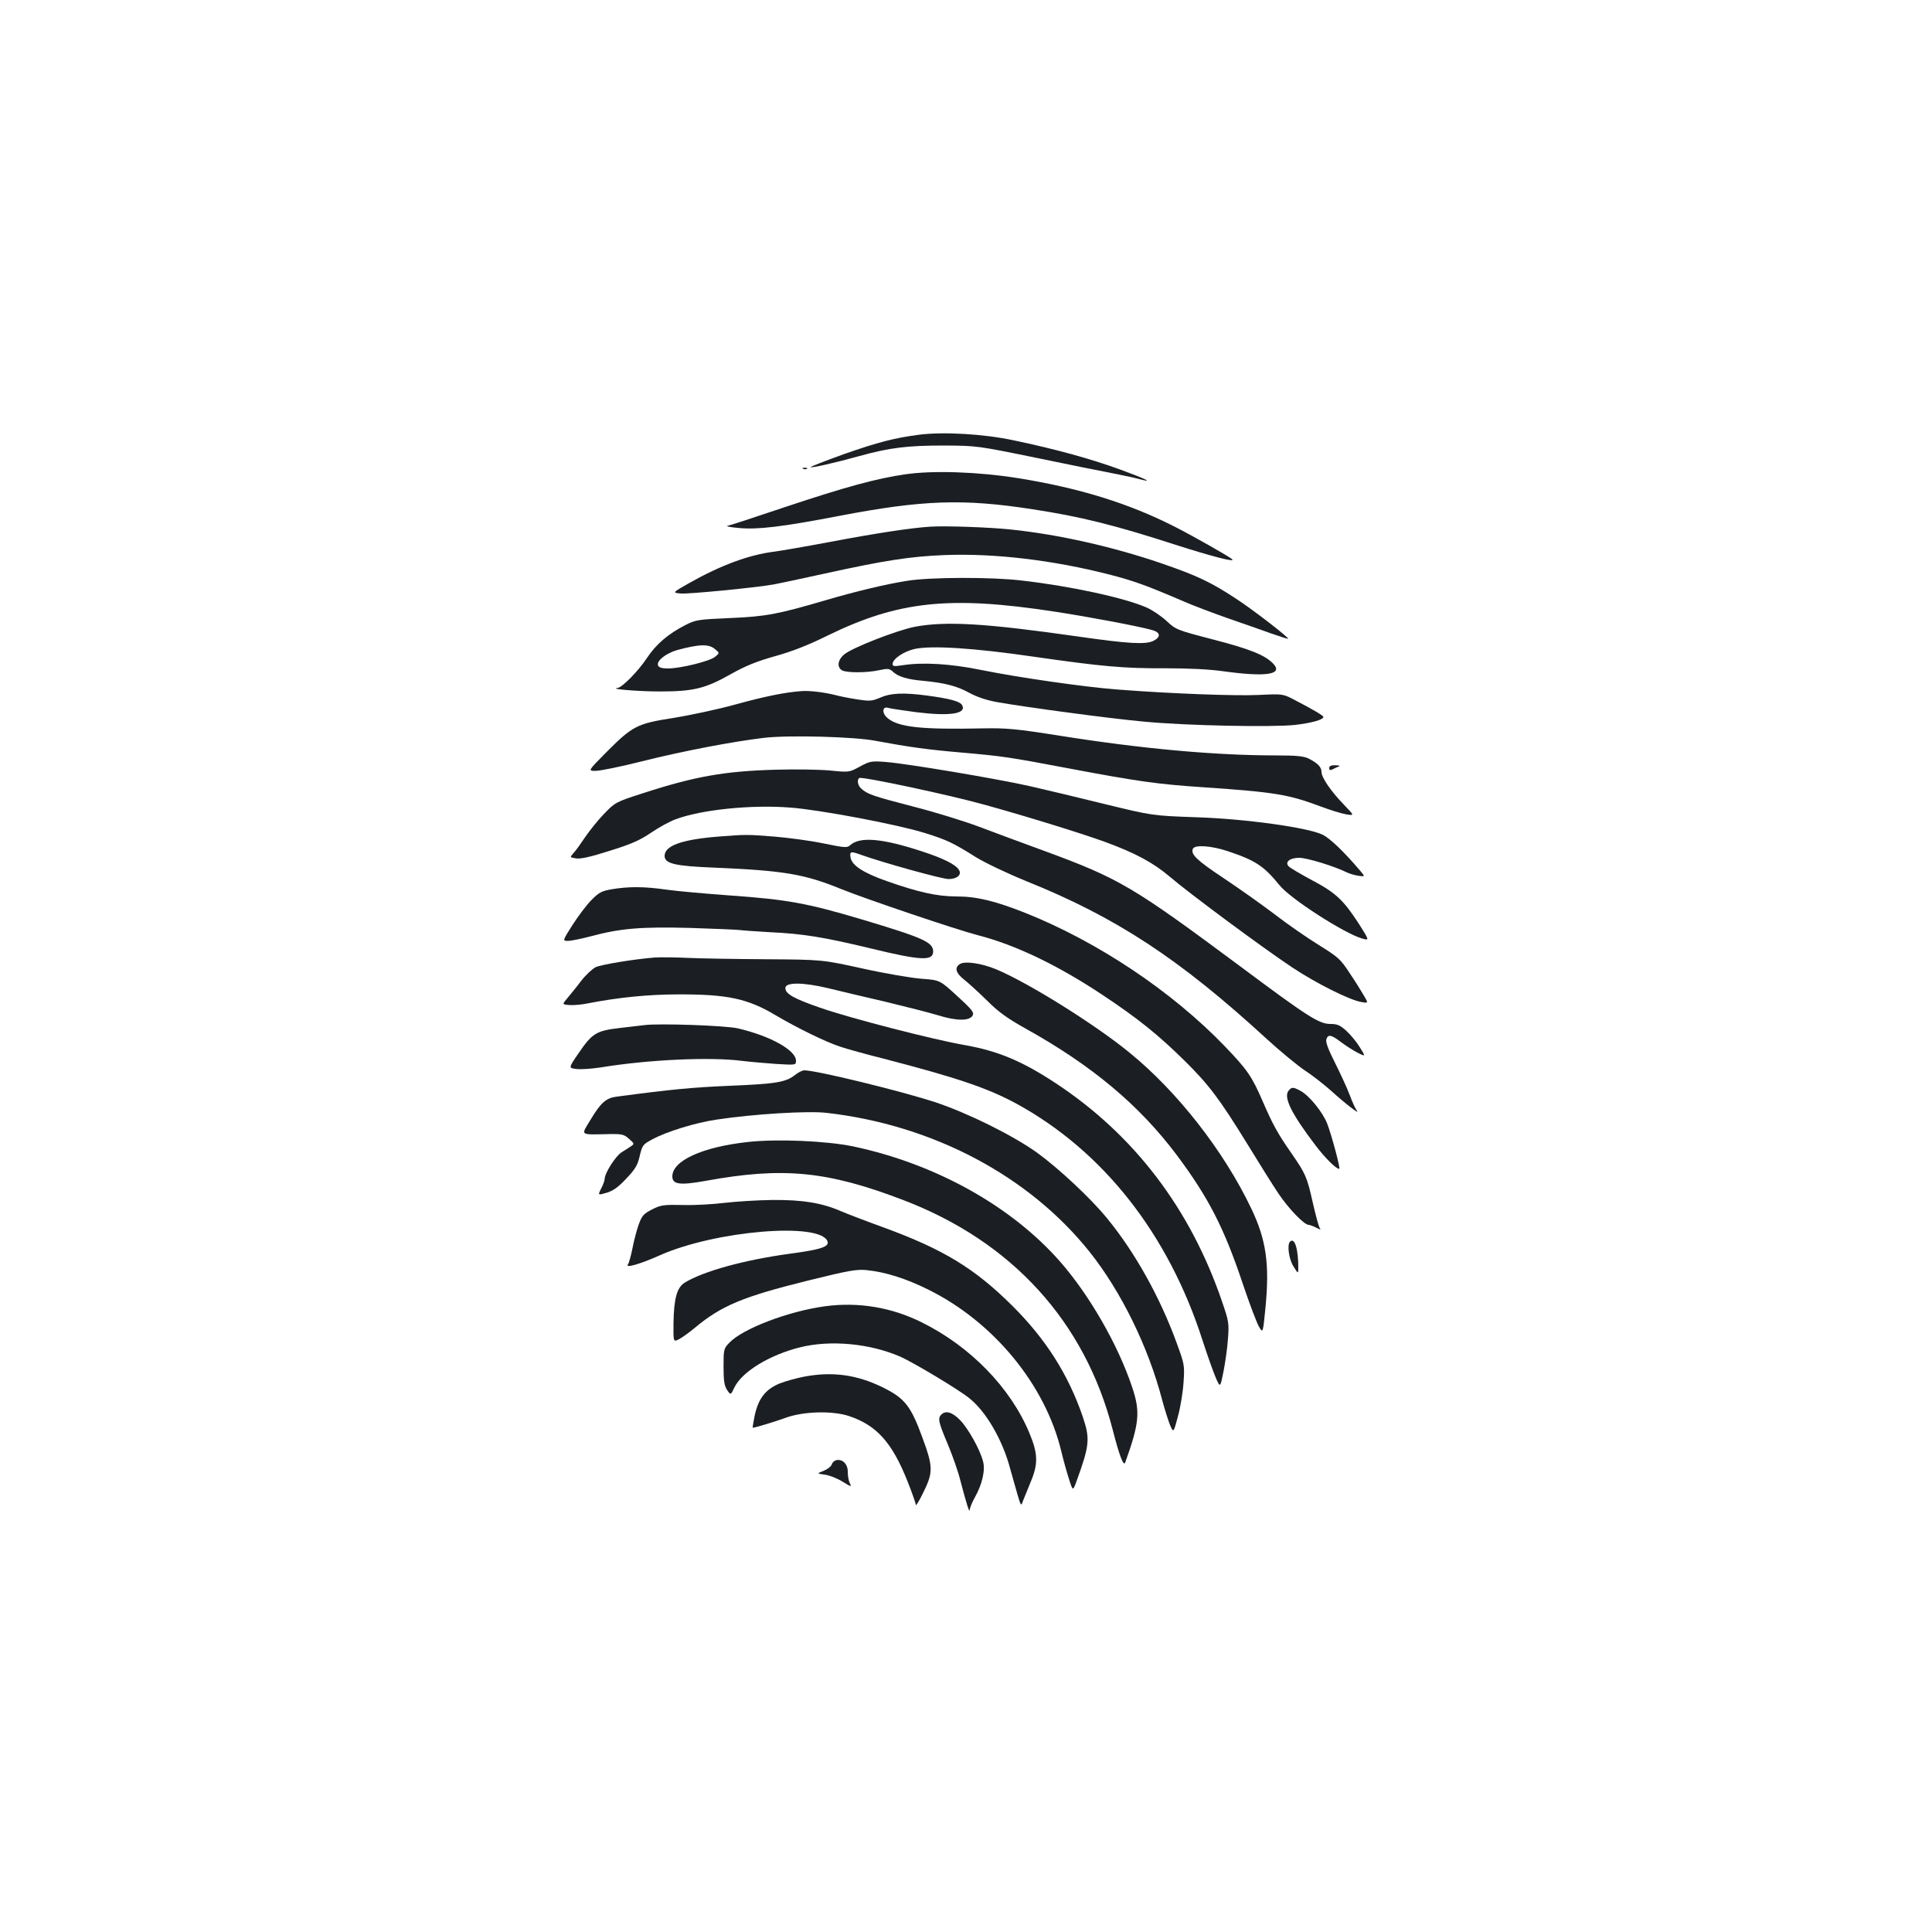 <?xml version="1.0" standalone="no"?>
<!DOCTYPE svg PUBLIC "-//W3C//DTD SVG 20010904//EN"
 "http://www.w3.org/TR/2001/REC-SVG-20010904/DTD/svg10.dtd">
<svg version="1.0" xmlns="http://www.w3.org/2000/svg"
 width="1000pt" height="1000pt" viewBox="0 0 1000 1000"
 preserveAspectRatio="xMidYMid meet">
<g transform="translate(0,1000) scale(0.1,-0.1)"
fill="#1b1f23" stroke="none">
<path d="M4758 7750 c-125 -16 -215 -39 -391 -101 -97 -35 -174 -65 -172 -67
5 -5 126 22 255 58 156 43 247 54 435 54 169 -1 173 -1 475 -63 168 -35 348
-71 400 -81 52 -10 113 -23 134 -29 82 -22 42 -2 -94 48 -156 57 -339 107
-554 152 -154 33 -362 45 -488 29z"/>
<path d="M4158 7573 c7 -3 16 -2 19 1 4 3 -2 6 -13 5 -11 0 -14 -3 -6 -6z"/>
<path d="M4686 7545 c-147 -21 -309 -65 -621 -169 -154 -52 -289 -96 -300 -98
-11 -2 16 -7 60 -11 97 -9 224 6 520 63 429 82 639 90 1000 34 249 -38 425
-82 740 -184 188 -60 310 -92 293 -75 -13 13 -198 118 -298 169 -238 121 -493
200 -810 251 -206 33 -440 41 -584 20z"/>
<path d="M4815 7274 c-105 -7 -281 -34 -519 -79 -127 -24 -256 -46 -286 -50
-132 -16 -278 -70 -443 -163 -88 -50 -88 -50 -42 -54 43 -3 384 30 480 47 22
4 140 29 263 56 309 68 443 89 622 96 256 10 560 -26 853 -101 127 -33 191
-56 384 -139 45 -20 146 -58 225 -86 79 -27 181 -63 228 -80 46 -16 86 -29 87
-27 6 5 -180 149 -269 207 -131 86 -200 119 -386 183 -251 86 -530 149 -777
175 -111 12 -339 20 -420 15z"/>
<path d="M4697 6994 c-109 -17 -264 -54 -421 -100 -249 -73 -310 -85 -496 -93
-164 -7 -178 -9 -230 -35 -92 -47 -154 -100 -203 -174 -43 -65 -127 -151 -151
-153 -46 -5 106 -18 219 -18 175 0 236 15 370 91 75 42 132 65 228 92 87 24
173 58 270 106 366 179 632 208 1177 124 172 -26 437 -76 503 -95 44 -12 47
-36 7 -56 -40 -20 -129 -15 -387 22 -482 69 -686 81 -847 51 -93 -18 -326
-109 -366 -143 -35 -29 -39 -67 -11 -83 26 -13 127 -13 191 1 46 10 54 9 73
-9 28 -25 74 -39 157 -46 112 -11 173 -27 235 -61 40 -22 90 -39 145 -49 139
-25 583 -85 760 -101 215 -21 668 -30 785 -17 84 10 145 27 145 41 0 7 -53 38
-147 87 -63 33 -63 33 -187 27 -120 -6 -462 7 -731 28 -172 13 -512 62 -705
101 -162 33 -303 41 -407 25 -44 -7 -53 -6 -53 6 0 26 57 65 114 78 87 19 308
5 616 -40 356 -51 466 -61 685 -60 114 0 222 -5 294 -15 222 -31 314 -18 262
38 -42 45 -122 77 -312 126 -188 49 -193 51 -241 96 -27 25 -73 56 -102 69
-113 50 -392 111 -646 140 -155 19 -473 18 -593 -1z m-996 -354 c24 -20 24
-20 1 -39 -26 -23 -180 -61 -245 -61 -31 0 -47 5 -51 16 -9 23 40 62 98 79
114 31 165 33 197 5z"/>
<path d="M4150 6423 c-85 -6 -190 -27 -342 -69 -90 -25 -235 -56 -323 -70
-190 -30 -211 -41 -352 -183 -90 -91 -90 -91 -50 -91 23 0 131 22 242 50 216
54 470 102 630 121 126 15 470 6 580 -16 166 -31 265 -45 440 -60 215 -19 243
-23 545 -80 371 -70 470 -84 710 -100 369 -25 439 -37 605 -99 50 -19 109 -37
133 -41 43 -7 43 -7 -13 51 -69 72 -115 140 -115 169 0 25 -20 45 -67 69 -25
12 -62 16 -167 16 -315 0 -693 34 -1121 102 -227 36 -277 40 -395 38 -323 -7
-441 6 -497 54 -30 26 -26 62 4 52 10 -3 74 -13 143 -22 176 -22 264 -9 240
36 -11 20 -63 34 -183 50 -121 16 -188 13 -241 -11 -43 -18 -54 -19 -119 -9
-40 6 -90 16 -112 22 -54 14 -133 24 -175 21z"/>
<path d="M4450 6032 c-55 -30 -55 -30 -155 -20 -55 5 -181 7 -280 4 -263 -7
-421 -35 -688 -122 -140 -45 -143 -47 -200 -106 -32 -33 -76 -88 -99 -122 -22
-33 -49 -71 -60 -82 -19 -22 -19 -22 14 -27 23 -4 76 8 173 39 110 34 156 54
215 94 41 28 98 59 126 69 132 50 392 77 594 61 152 -11 558 -88 695 -131 116
-36 149 -52 265 -125 49 -30 160 -83 260 -124 468 -188 795 -403 1246 -817 72
-66 162 -140 200 -165 38 -25 98 -72 134 -104 70 -64 153 -128 133 -103 -7 9
-24 46 -38 84 -14 37 -49 112 -76 166 -34 67 -48 105 -44 119 9 28 25 25 76
-14 24 -18 63 -43 86 -55 42 -21 42 -21 11 29 -17 28 -49 66 -70 85 -31 28
-46 35 -81 35 -60 0 -116 36 -470 300 -553 411 -622 452 -1007 594 -113 41
-266 98 -340 126 -74 28 -228 76 -342 105 -208 54 -238 64 -270 93 -18 15 -24
47 -10 55 13 9 473 -89 647 -138 217 -60 492 -145 620 -191 159 -58 253 -108
340 -182 104 -89 488 -373 633 -469 123 -82 295 -168 356 -179 39 -7 39 -7 16
32 -12 21 -45 74 -74 117 -47 72 -59 83 -159 145 -60 37 -164 109 -230 160
-67 51 -186 135 -264 187 -138 92 -170 122 -159 151 9 23 95 17 182 -12 143
-48 185 -76 266 -175 56 -71 339 -252 429 -277 37 -10 37 -10 -14 71 -82 127
-121 165 -246 231 -61 33 -116 65 -122 73 -19 22 8 43 56 43 40 0 183 -44 245
-75 14 -7 41 -15 61 -18 36 -5 36 -5 5 31 -81 95 -152 163 -191 182 -77 37
-400 82 -655 90 -225 8 -225 8 -475 69 -137 34 -311 75 -385 92 -168 38 -638
117 -745 125 -75 6 -83 4 -135 -24z"/>
<path d="M6880 6025 c0 -12 5 -13 18 -7 9 5 24 12 32 15 8 3 0 6 -17 6 -23 1
-33 -4 -33 -14z"/>
<path d="M3720 5670 c-190 -15 -280 -47 -280 -100 0 -40 52 -53 260 -61 355
-15 464 -33 652 -110 131 -53 602 -212 707 -239 196 -50 417 -156 651 -312
182 -121 286 -205 421 -338 126 -124 182 -199 325 -431 58 -95 130 -210 160
-255 52 -78 134 -164 158 -164 6 0 24 -7 40 -15 19 -10 25 -11 18 -3 -6 7 -22
67 -37 133 -30 134 -37 149 -110 255 -72 103 -97 149 -149 269 -57 131 -79
163 -196 285 -273 284 -656 540 -1031 690 -159 63 -254 86 -358 86 -100 0
-198 22 -360 79 -125 44 -184 83 -189 125 -4 30 1 31 59 10 116 -41 415 -124
449 -124 44 0 70 23 53 48 -17 28 -82 60 -193 96 -205 67 -319 77 -370 31 -15
-14 -28 -13 -140 10 -67 14 -181 29 -254 35 -141 11 -143 11 -286 0z"/>
<path d="M3165 5397 c-51 -9 -65 -16 -105 -57 -25 -25 -68 -83 -97 -128 -52
-82 -52 -82 -23 -82 16 0 69 11 119 24 152 41 261 50 516 43 126 -4 241 -9
255 -11 14 -2 84 -7 155 -11 171 -8 277 -25 526 -85 255 -62 319 -65 319 -15
0 48 -51 71 -369 166 -282 84 -385 103 -681 124 -124 9 -272 22 -329 30 -117
17 -198 17 -286 2z"/>
<path d="M3390 5044 c-105 -8 -275 -36 -307 -50 -17 -9 -51 -40 -75 -71 -23
-31 -56 -71 -71 -89 -28 -33 -28 -33 10 -36 21 -2 65 2 98 9 154 30 310 46
465 46 252 1 359 -21 503 -107 115 -68 263 -140 337 -164 36 -12 137 -40 225
-62 381 -99 537 -152 685 -232 449 -245 788 -675 965 -1228 26 -80 57 -167 69
-194 22 -49 22 -49 39 36 9 47 20 123 23 169 6 80 4 91 -30 190 -164 482 -455
864 -861 1132 -175 115 -298 167 -473 198 -167 29 -595 140 -747 193 -138 48
-180 72 -180 102 0 31 93 30 222 -1 60 -15 193 -46 296 -70 103 -25 226 -56
272 -70 96 -30 162 -30 179 -2 9 16 -1 30 -79 101 -90 83 -90 83 -185 90 -52
4 -189 27 -305 53 -210 46 -210 46 -500 48 -159 1 -342 4 -405 7 -63 3 -140 4
-170 2z"/>
<path d="M4968 5010 c-29 -18 -21 -47 24 -82 23 -18 76 -67 118 -108 58 -58
104 -91 197 -143 345 -192 589 -396 785 -657 164 -220 244 -376 341 -666 35
-104 73 -204 84 -222 20 -33 20 -33 33 99 22 227 4 352 -74 515 -142 297 -382
604 -629 805 -178 146 -522 361 -691 432 -75 31 -161 44 -188 27z"/>
<path d="M3335 4694 c-16 -2 -74 -9 -128 -15 -120 -14 -142 -27 -212 -130 -53
-77 -53 -77 -12 -82 22 -3 79 1 126 8 249 41 569 55 731 34 41 -5 121 -12 178
-16 101 -6 102 -6 102 17 0 54 -133 128 -300 167 -62 15 -412 27 -485 17z"/>
<path d="M4115 4436 c-48 -38 -99 -46 -338 -56 -189 -8 -298 -18 -584 -56 -56
-7 -83 -31 -136 -119 -51 -85 -61 -78 99 -75 64 1 75 -2 100 -25 28 -24 28
-26 10 -38 -10 -7 -32 -21 -50 -32 -31 -21 -85 -106 -86 -135 0 -9 -8 -32 -18
-51 -18 -36 -18 -36 27 -23 34 10 61 29 102 73 46 48 59 69 70 117 13 56 17
61 64 86 73 40 224 87 334 103 192 29 472 46 568 35 550 -62 1049 -326 1363
-720 163 -205 303 -490 375 -765 13 -49 32 -108 41 -131 18 -41 18 -41 41 45
13 47 26 127 29 176 6 88 5 93 -36 205 -86 236 -216 469 -359 643 -84 104
-252 260 -362 340 -127 91 -356 204 -525 261 -180 59 -618 166 -681 166 -10 0
-32 -11 -48 -24z"/>
<path d="M6670 4355 c-28 -34 13 -118 141 -286 50 -65 104 -119 121 -119 7 0
-38 170 -62 233 -23 60 -95 149 -141 172 -35 19 -44 19 -59 0z"/>
<path d="M3870 4089 c-236 -26 -390 -97 -390 -178 0 -42 39 -47 173 -23 399
73 629 51 1021 -99 564 -215 942 -630 1086 -1192 33 -129 56 -190 64 -167 73
203 79 263 36 390 -73 219 -220 475 -373 650 -253 288 -645 506 -1070 596
-139 29 -396 40 -547 23z"/>
<path d="M3750 3774 c-58 -7 -154 -13 -215 -11 -100 2 -115 0 -160 -23 -43
-22 -52 -32 -68 -75 -10 -27 -25 -83 -33 -124 -8 -41 -19 -80 -24 -86 -17 -21
66 3 164 47 286 128 831 174 869 73 11 -28 -36 -43 -193 -64 -236 -32 -448
-90 -546 -150 -40 -25 -56 -81 -58 -210 -1 -98 -1 -98 30 -82 18 10 54 36 80
58 138 115 249 161 579 243 218 54 258 61 310 56 98 -10 203 -43 320 -101 339
-168 607 -494 689 -840 9 -38 26 -100 38 -137 21 -67 21 -67 40 -15 68 187 71
220 32 335 -74 216 -190 400 -363 572 -196 195 -358 294 -671 408 -91 33 -187
70 -215 82 -101 44 -199 60 -355 59 -80 -1 -192 -8 -250 -15z"/>
<path d="M6677 3573 c-16 -16 -6 -90 18 -128 23 -37 24 -38 25 -14 1 103 -19
167 -43 142z"/>
<path d="M4272 3239 c-189 -25 -428 -116 -497 -189 -29 -30 -30 -35 -30 -124
0 -72 4 -98 18 -120 19 -28 19 -28 39 14 40 81 182 167 338 206 159 40 365 20
522 -49 69 -31 301 -170 355 -214 88 -70 174 -219 213 -370 12 -43 29 -103 38
-134 17 -56 17 -56 28 -25 7 17 24 60 39 96 39 93 38 145 -7 253 -97 233 -304
447 -556 572 -156 78 -328 107 -500 84z"/>
<path d="M4165 2875 c-38 -7 -97 -23 -130 -36 -73 -30 -110 -78 -129 -167 -7
-34 -11 -62 -10 -62 12 0 120 33 169 51 91 34 242 38 328 10 145 -48 225 -138
305 -340 23 -58 42 -112 42 -120 0 -8 16 17 36 58 55 110 55 136 -2 291 -60
164 -91 203 -207 260 -131 64 -257 82 -402 55z"/>
<path d="M4872 2678 c-19 -19 -15 -38 34 -154 25 -60 54 -143 64 -184 32 -123
49 -176 49 -155 1 11 13 40 27 65 38 67 55 141 42 187 -16 61 -77 170 -119
213 -40 41 -74 51 -97 28z"/>
<path d="M4328 2442 c-9 -2 -20 -12 -23 -22 -3 -10 -22 -25 -42 -33 -36 -14
-36 -14 7 -20 23 -3 64 -19 91 -36 44 -27 48 -28 38 -9 -6 11 -11 38 -11 59 1
40 -27 69 -60 61z"/>
</g>
</svg>

